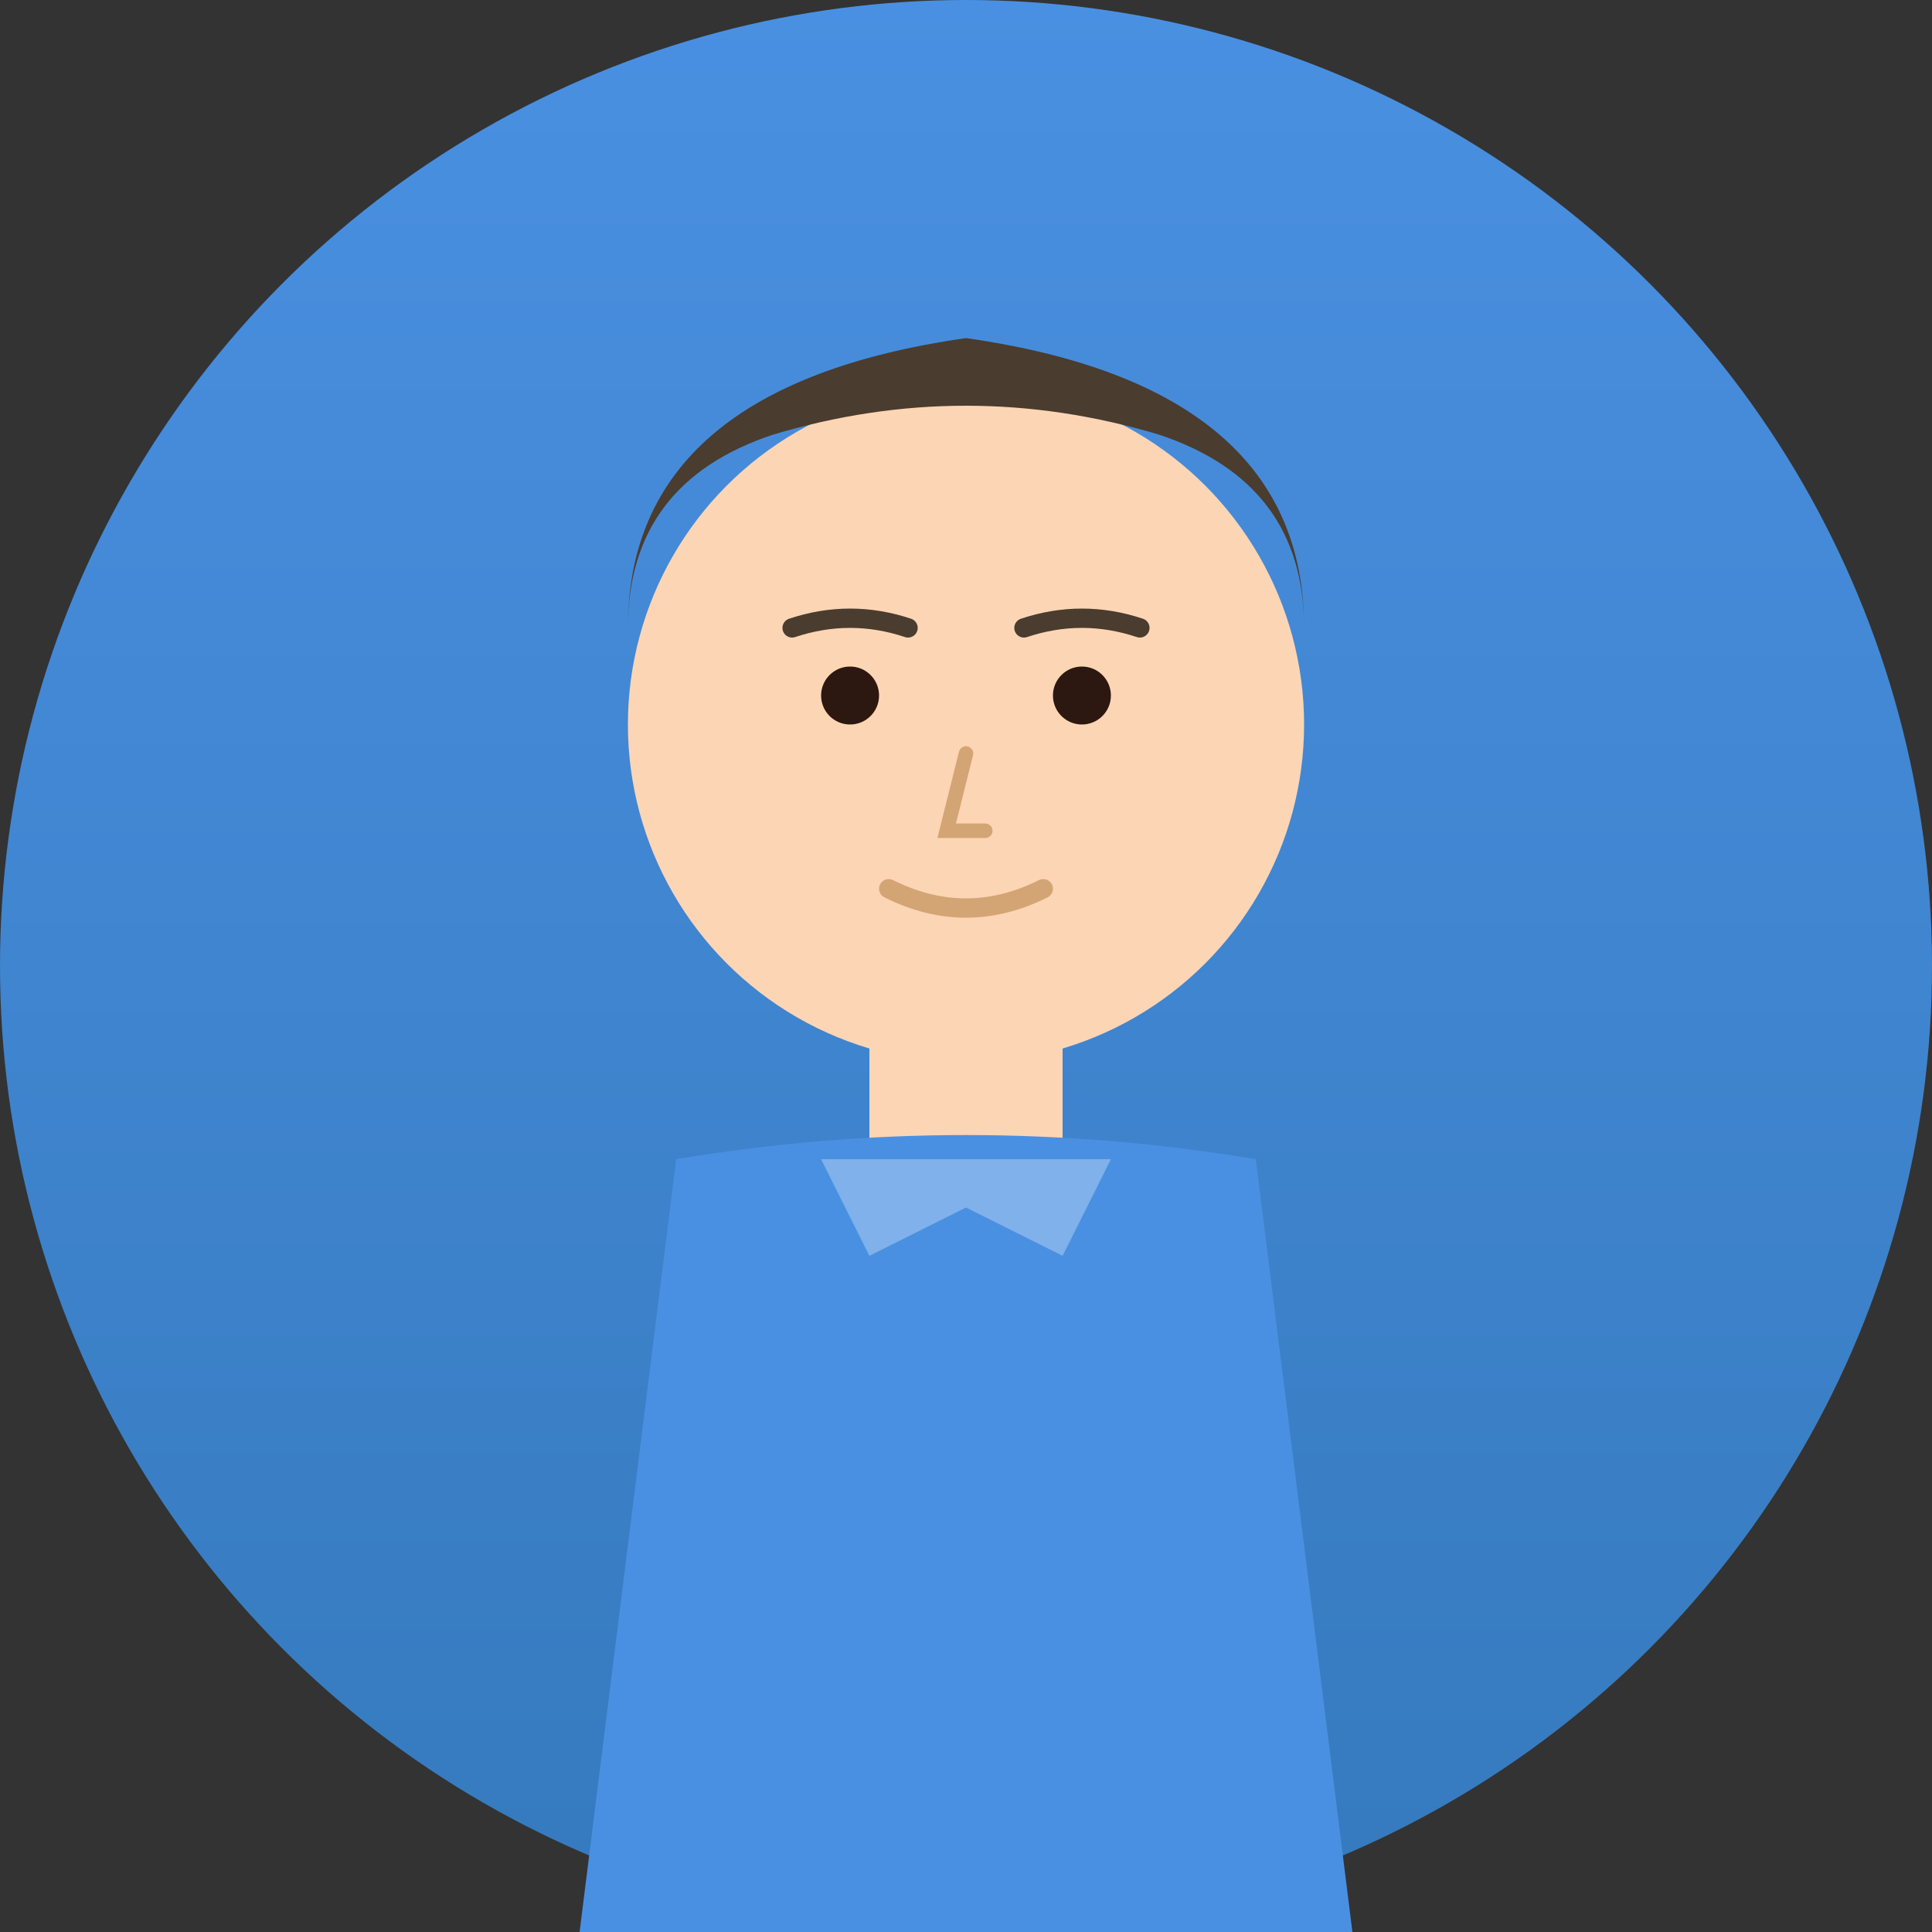 <svg viewBox="0 0 200 200" xmlns="http://www.w3.org/2000/svg">
  <rect x="0" y="0" width="200" height="200" fill="#333333" stroke="none"/>
  <defs>
    <linearGradient id="maleGradient" x1="0%" y1="0%" x2="0%" y2="100%">
      <stop offset="0%" style="stop-color:#4A90E2;stop-opacity:1" />
      <stop offset="100%" style="stop-color:#357ABD;stop-opacity:1" />
    </linearGradient>
  </defs>
  <circle cx="100" cy="100" r="100" fill="url(#maleGradient)"/>
  <circle cx="100" cy="75" r="35" fill="#FCD5B5"/>
  <path d="M 65 65 Q 65 40 100 35 Q 135 40 135 65 Q 135 50 120 45 Q 110 42 100 42 Q 90 42 80 45 Q 65 50 65 65 Z" fill="#4A3C2E"/>
  <circle cx="88" cy="72" r="3" fill="#2C1810"/>
  <circle cx="112" cy="72" r="3" fill="#2C1810"/>
  <path d="M 82 65 Q 88 63 94 65" stroke="#4A3C2E" stroke-width="2" fill="none" stroke-linecap="round"/>
  <path d="M 106 65 Q 112 63 118 65" stroke="#4A3C2E" stroke-width="2" fill="none" stroke-linecap="round"/>
  <path d="M 100 78 L 98 86 L 102 86" stroke="#D4A574" stroke-width="1.5" fill="none" stroke-linecap="round"/>
  <path d="M 92 92 Q 100 96 108 92" stroke="#D4A574" stroke-width="2" fill="none" stroke-linecap="round"/>
  <rect x="90" y="105" width="20" height="15" fill="#FCD5B5"/>
  <path d="M 60 200 L 70 120 Q 100 115 130 120 L 140 200 Z" fill="#4A90E2"/>
  <path d="M 85 120 L 90 130 L 100 125 L 110 130 L 115 120" fill="white" opacity="0.3"/>
</svg>
